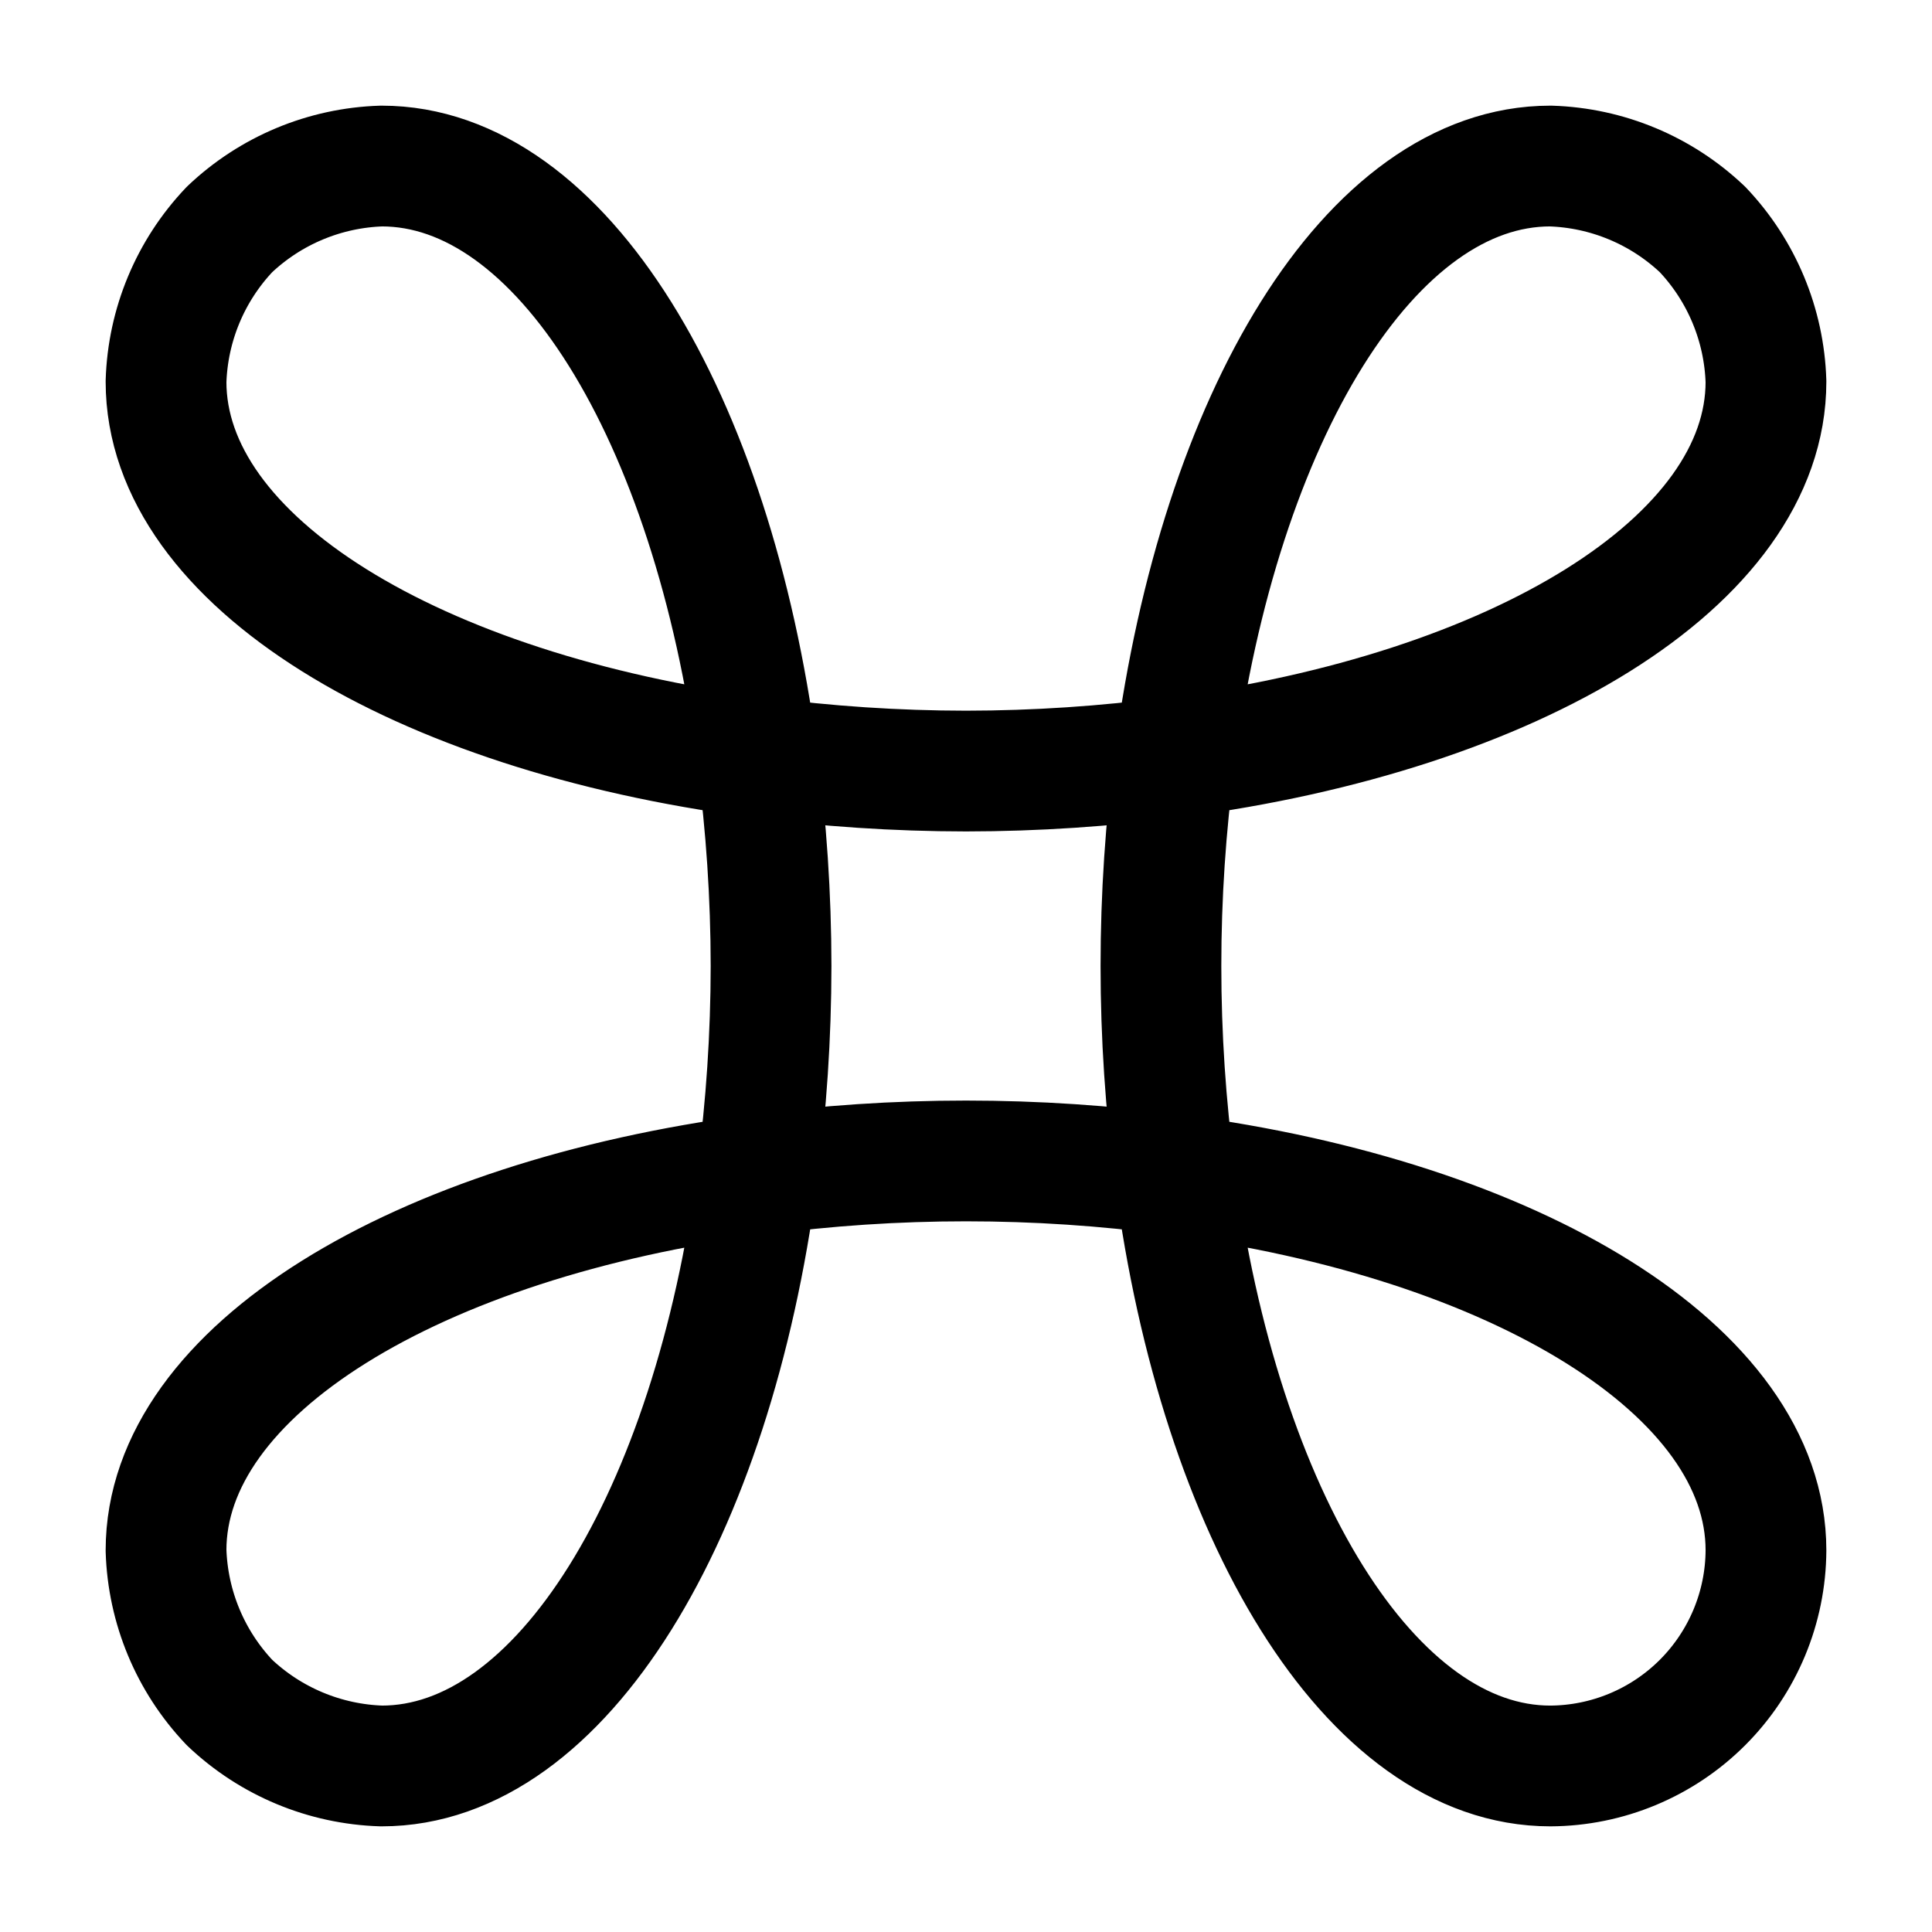 <svg
    xmlns="http://www.w3.org/2000/svg"
    viewBox="0 0 192 192"
    id="vector">
    <path
        id="path"
        d="M 22.806 22.806 C 26.899 18.918 32.286 16.672 37.929 16.5 C 55.801 16.5 70.801 41.424 75.249 75.249 C 82.129 76.16 89.06 76.621 96 76.627 C 102.94 76.621 109.871 76.16 116.751 75.249 C 121.199 41.424 136.2 16.5 154.071 16.5 C 159.714 16.672 165.101 18.918 169.194 22.806 C 173.082 26.899 175.328 32.286 175.5 37.928 C 175.5 55.801 150.576 70.803 116.751 75.249 C 114.914 89.022 114.914 102.978 116.751 116.751 C 150.576 121.199 175.5 136.199 175.5 154.071 C 175.473 159.744 173.205 165.182 169.194 169.194 C 165.182 173.205 159.744 175.473 154.071 175.5 C 136.2 175.5 121.199 150.576 116.751 116.751 C 102.978 114.914 89.022 114.914 75.249 116.751 C 70.801 150.576 55.801 175.5 37.929 175.5 C 32.286 175.328 26.899 173.082 22.806 169.194 C 18.918 165.101 16.672 159.714 16.5 154.071 C 16.5 136.199 41.424 121.199 75.249 116.751 C 76.16 109.871 76.621 102.94 76.627 96 C 76.621 89.06 76.16 82.129 75.249 75.249 C 41.424 70.801 16.5 55.801 16.5 37.928 C 16.672 32.286 18.918 26.899 22.806 22.806 Z"
        fill="none"
        stroke="#000000"
        stroke-width="12"
        stroke-linecap="round"
        stroke-linejoin="round"/>
</svg>
